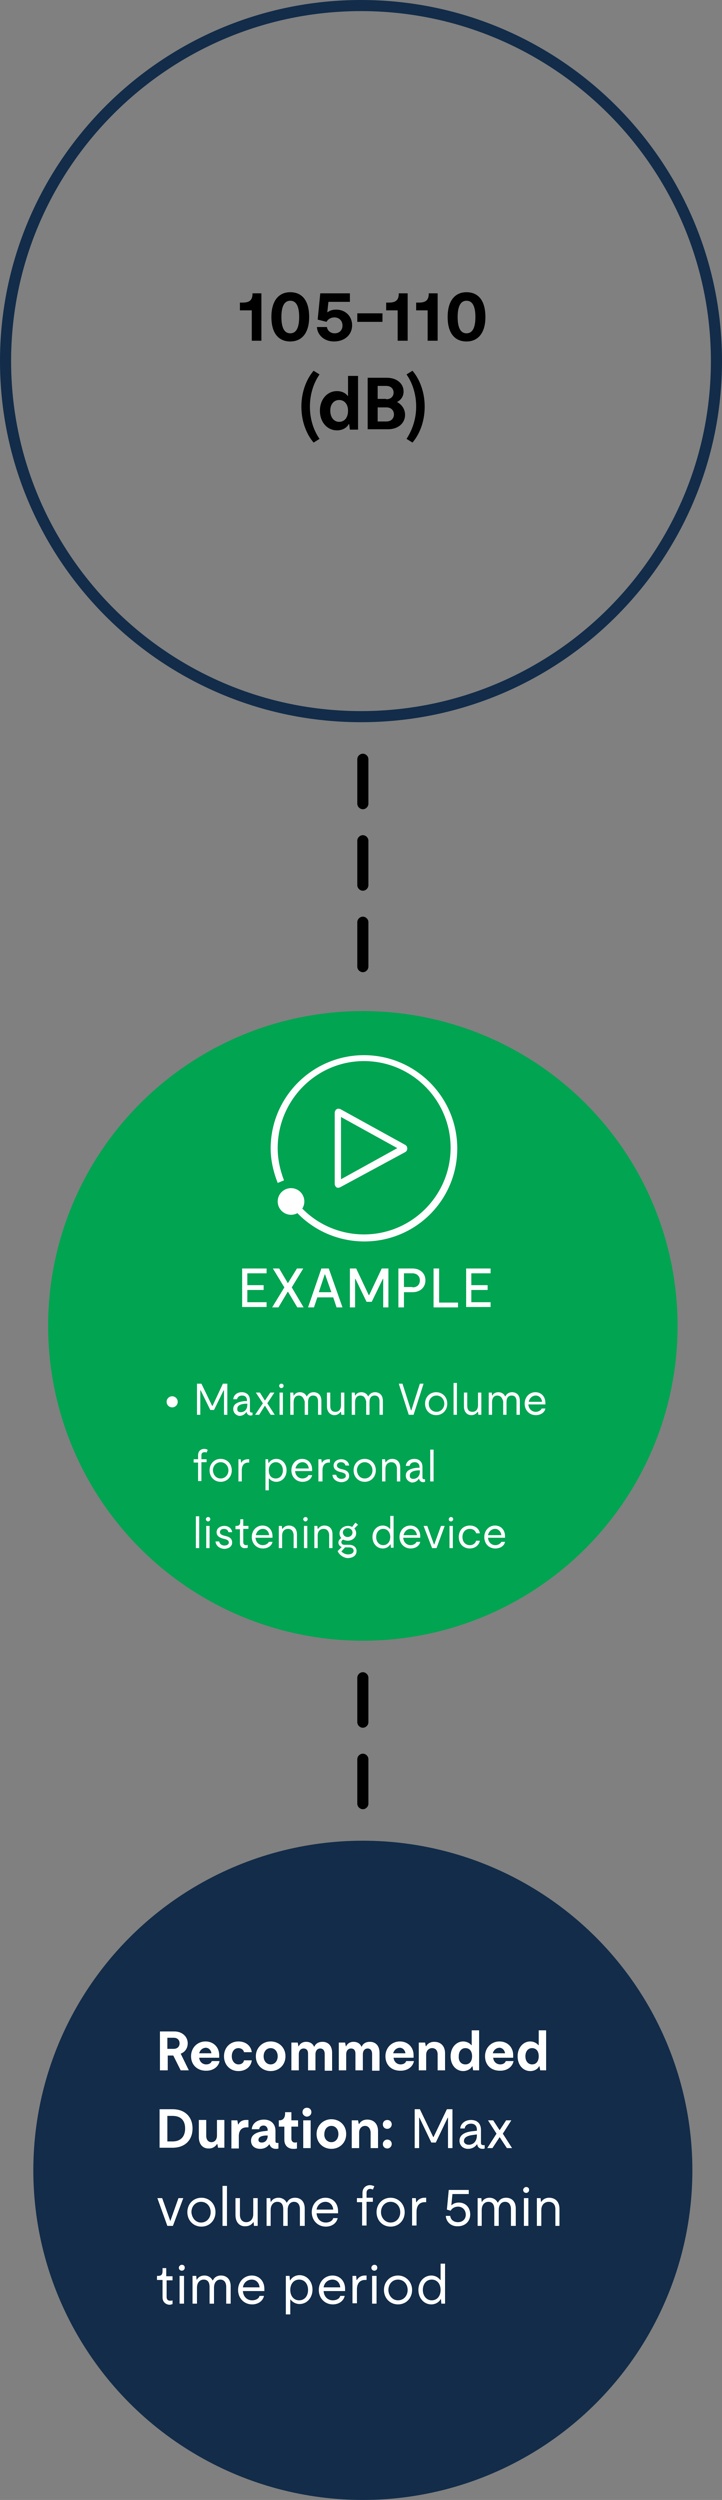 <?xml version="1.0" encoding="utf-8"?>
<!-- Generator: Adobe Illustrator 27.5.0, SVG Export Plug-In . SVG Version: 6.00 Build 0)  -->
<svg version="1.1" id="Working_File" xmlns="http://www.w3.org/2000/svg" xmlns:xlink="http://www.w3.org/1999/xlink" x="0px"
	 y="0px" viewBox="0 0 195 675" style="enable-background:new 0 0 195 675;" xml:space="preserve">
<rect x="0" y="0" width="195" height="675" fill="#808080" stroke="none"/>
<style type="text/css">
	.st0{fill:none;}
	.st1{fill:#122C49;}
	.st2{fill:#00A451;}
	.st3{enable-background:new    ;}
	.st4{fill:#FFFFFF;}
</style>
<g id="Line_118">
	<path d="M98,466.5c-0.8,0-1.5-0.7-1.5-1.5v-12c0-0.8,0.7-1.5,1.5-1.5c0.8,0,1.5,0.7,1.5,1.5v12C99.5,465.8,98.8,466.5,98,466.5z"/>
</g>
<g id="Line_119">
	<path d="M98,262.5c-0.8,0-1.5-0.7-1.5-1.5v-12c0-0.8,0.7-1.5,1.5-1.5c0.8,0,1.5,0.7,1.5,1.5v12C99.5,261.8,98.8,262.5,98,262.5z"/>
</g>
<g id="Line_134">
	<path d="M98,240.5c-0.8,0-1.5-0.7-1.5-1.5v-12c0-0.8,0.7-1.5,1.5-1.5c0.8,0,1.5,0.7,1.5,1.5v12C99.5,239.8,98.8,240.5,98,240.5z"/>
</g>
<g id="Line_135">
	<path d="M98,218.5c-0.8,0-1.5-0.7-1.5-1.5v-12c0-0.8,0.7-1.5,1.5-1.5c0.8,0,1.5,0.7,1.5,1.5v12C99.5,217.8,98.8,218.5,98,218.5z"/>
</g>
<g id="Line_120">
	<path d="M98,488.5c-0.8,0-1.5-0.7-1.5-1.5v-12c0-0.8,0.7-1.5,1.5-1.5c0.8,0,1.5,0.7,1.5,1.5v12C99.5,487.8,98.8,488.5,98,488.5z"/>
</g>
<g id="Group_188">
	<g id="Ellipse_6">
		<g>
			<circle class="st0" cx="97.5" cy="97.5" r="97.5"/>
		</g>
		<g>
			<path class="st1" d="M97.5,195C43.7,195,0,151.3,0,97.5S43.7,0,97.5,0S195,43.7,195,97.5S151.3,195,97.5,195z M97.5,3
				C45.4,3,3,45.4,3,97.5S45.4,192,97.5,192S192,149.6,192,97.5S149.6,3,97.5,3z"/>
		</g>
	</g>
	<g id="Ellipse_53">
		<circle class="st2" cx="98" cy="358" r="85"/>
	</g>
	<g id="Group_86">
		<g id="Group_35">
			<g id="Group_27">
				<g id="Maximum_Volume_for_personal_listening_device">
					<g class="st3">
						<path class="st4" d="M53.2,373.6h1.2l2.9,6h0.1l2.8-6h1.2v8.4h-0.9v-6.6h-0.1l-2.6,5.3h-1l-2.6-5.3h-0.1v6.6h-0.9V373.6z"/>
					</g>
					<g class="st3">
						<path class="st4" d="M63,380.4c0-1.2,1-1.9,3.1-2.1l0.6,0v-0.2c0-0.8-0.5-1.3-1.3-1.3c-0.8,0-1.2,0.4-1.4,1h-1
							c0.1-1.1,1-1.9,2.3-1.9c1.3,0,2.2,0.8,2.2,2.2v2.8c0,0.4,0.2,0.5,0.5,0.5c0,0,0.1,0,0.2,0v0.7c-0.1,0-0.3,0.1-0.5,0.1
							c-0.5,0-1-0.3-1.1-0.9v0h-0.1c-0.4,0.6-1,1-1.9,1C63.7,382.1,63,381.5,63,380.4z M65,381.3c1.1,0,1.8-0.8,1.8-2V379l-0.5,0
							c-1.5,0.1-2.2,0.6-2.2,1.3C64,381,64.4,381.3,65,381.3z"/>
					</g>
					<g class="st3">
						<path class="st4" d="M71,378.9l-1.9-2.9h1.1l1.3,2.1h0.1L73,376h1.1l-1.9,2.9l2,3.1h-1.1l-1.5-2.4h-0.1L70,382h-1.1L71,378.9z
							"/>
					</g>
					<g class="st3">
						<path class="st4" d="M76,373.6c0.4,0,0.6,0.3,0.6,0.6s-0.3,0.6-0.6,0.6s-0.6-0.3-0.6-0.6S75.6,373.6,76,373.6z M75.5,376h0.9
							v6h-0.9V376z"/>
					</g>
					<g class="st3">
						<path class="st4" d="M80.7,376.8c-0.7,0-1.4,0.5-1.4,1.8v3.4h-0.9v-6h0.8l0.1,0.8h0.1c0.2-0.5,0.8-0.9,1.6-0.9
							c0.8,0,1.5,0.4,1.8,1.1h0.1c0.3-0.6,0.9-1.1,1.8-1.1c1.1,0,2.1,0.7,2.1,2.3v3.8h-0.9v-3.6c0-1.2-0.6-1.6-1.3-1.6
							c-0.8,0-1.4,0.5-1.4,1.8v3.4h-0.9v-3.6C81.9,377.2,81.4,376.8,80.7,376.8z"/>
					</g>
					<g class="st3">
						<path class="st4" d="M88.3,379.7V376h0.9v3.6c0,1.2,0.6,1.6,1.4,1.6c0.8,0,1.5-0.5,1.5-1.8V376h0.9v6h-0.8l-0.1-0.8h-0.1
							c-0.3,0.4-0.8,0.9-1.7,0.9C89.3,382.1,88.3,381.3,88.3,379.7z"/>
						<path class="st4" d="M97.3,376.8c-0.7,0-1.4,0.5-1.4,1.8v3.4H95v-6h0.8l0.1,0.8h0.1c0.2-0.5,0.8-0.9,1.6-0.9
							c0.8,0,1.5,0.4,1.8,1.1h0.1c0.3-0.6,0.9-1.1,1.8-1.1c1.1,0,2.1,0.7,2.1,2.3v3.8h-0.9v-3.6c0-1.2-0.6-1.6-1.3-1.6
							c-0.8,0-1.4,0.5-1.4,1.8v3.4h-0.9v-3.6C98.6,377.2,98.1,376.8,97.3,376.8z"/>
					</g>
					<g class="st3">
						<path class="st4" d="M107.7,373.6h1l2.3,7.2h0.1l2.3-7.2h1l-2.7,8.4h-1.3L107.7,373.6z"/>
					</g>
					<g class="st3">
						<path class="st4" d="M114.8,379c0-1.8,1.3-3.1,3-3.1c1.7,0,3,1.3,3,3.1c0,1.8-1.3,3.1-3,3.1
							C116.1,382.1,114.8,380.8,114.8,379z M117.9,381.2c1.2,0,2.1-1,2.1-2.2c0-1.2-0.9-2.2-2.1-2.2c-1.2,0-2.1,1-2.1,2.2
							C115.8,380.3,116.7,381.2,117.9,381.2z"/>
						<path class="st4" d="M122.5,373.4h0.9v8.6h-0.9V373.4z"/>
						<path class="st4" d="M125.3,379.7V376h0.9v3.6c0,1.2,0.6,1.6,1.4,1.6c0.8,0,1.5-0.5,1.5-1.8V376h0.9v6h-0.8l-0.1-0.8h-0.1
							c-0.3,0.4-0.8,0.9-1.7,0.9C126.2,382.1,125.3,381.3,125.3,379.7z"/>
						<path class="st4" d="M134.3,376.8c-0.7,0-1.4,0.5-1.4,1.8v3.4h-0.9v-6h0.8l0.1,0.8h0.1c0.2-0.5,0.8-0.9,1.6-0.9
							c0.8,0,1.5,0.4,1.8,1.1h0.1c0.3-0.6,0.9-1.1,1.8-1.1c1.1,0,2.1,0.7,2.1,2.3v3.8h-0.9v-3.6c0-1.2-0.6-1.6-1.3-1.6
							c-0.8,0-1.4,0.5-1.4,1.8v3.4h-0.9v-3.6C135.6,377.2,135,376.8,134.3,376.8z"/>
						<path class="st4" d="M141.7,379c0-1.8,1.3-3.1,2.9-3.1c1.6,0,2.7,1.2,2.7,2.9c0,0.1,0,0.3,0,0.4h-4.6c0.1,1.2,0.9,2,2,2
							c0.7,0,1.4-0.4,1.6-0.9h1c-0.2,1.1-1.3,1.8-2.6,1.8C143,382.1,141.7,380.8,141.7,379z M146.4,378.5c-0.1-1-0.8-1.7-1.7-1.7
							s-1.7,0.7-1.9,1.7H146.4z"/>
					</g>
					<g class="st3">
						<path class="st4" d="M53.5,394.9h-1.2V394h1.2v-1.1c0-1.1,0.8-1.7,1.6-1.7c0.4,0,0.8,0.1,1,0.3l-0.3,0.7
							c-0.2-0.1-0.4-0.1-0.6-0.1c-0.5,0-0.8,0.3-0.8,0.8v1.1h1.4v0.8h-1.4v5.1h-0.9V394.9z"/>
					</g>
					<g class="st3">
						<path class="st4" d="M56.6,397c0-1.8,1.3-3.1,3-3.1c1.7,0,3,1.3,3,3.1c0,1.8-1.3,3.1-3,3.1C57.9,400.1,56.6,398.8,56.6,397z
							 M59.6,399.2c1.2,0,2.1-1,2.1-2.2c0-1.2-0.9-2.2-2.1-2.2c-1.2,0-2.1,1-2.1,2.2C57.6,398.3,58.4,399.2,59.6,399.2z"/>
						<path class="st4" d="M64.2,394H65l0.1,0.9h0.1c0.2-0.4,0.7-0.9,1.8-0.9c0.1,0,0.2,0,0.3,0v0.9c-0.2,0-0.2,0-0.3,0
							c-1,0-1.7,0.7-1.7,2.1v3h-0.9V394z"/>
					</g>
					<g class="st3">
						<path class="st4" d="M71.6,394h0.8l0.1,1h0.1c0.4-0.7,1.2-1.1,2-1.1c1.6,0,2.8,1.3,2.8,3.1s-1.2,3.1-2.8,3.1
							c-0.8,0-1.5-0.4-1.9-0.9h-0.1v3.2h-0.9V394z M74.5,399.2c1.1,0,1.9-0.9,1.9-2.2c0-1.3-0.8-2.2-1.9-2.2c-1.1,0-1.9,0.9-1.9,2.2
							C72.6,398.4,73.3,399.2,74.5,399.2z"/>
					</g>
					<g class="st3">
						<path class="st4" d="M78.7,397c0-1.8,1.3-3.1,2.9-3.1c1.6,0,2.7,1.2,2.7,2.9c0,0.1,0,0.3,0,0.4h-4.6c0.1,1.2,0.9,2,2,2
							c0.7,0,1.4-0.4,1.6-0.9h1c-0.2,1.1-1.3,1.8-2.6,1.8C80,400.1,78.7,398.8,78.7,397z M83.4,396.5c-0.1-1-0.8-1.7-1.7-1.7
							c-0.9,0-1.7,0.7-1.9,1.7H83.4z"/>
					</g>
					<g class="st3">
						<path class="st4" d="M86,394h0.8l0.1,0.9h0.1c0.2-0.4,0.7-0.9,1.8-0.9c0.1,0,0.2,0,0.3,0v0.9c-0.2,0-0.2,0-0.3,0
							c-1,0-1.7,0.7-1.7,2.1v3H86V394z"/>
					</g>
					<g class="st3">
						<path class="st4" d="M89.8,398.2h1c0.1,0.6,0.6,1.1,1.4,1.1c0.7,0,1.2-0.3,1.2-0.8c0-0.5-0.3-0.7-0.9-0.9l-0.8-0.2
							c-1-0.3-1.6-0.8-1.6-1.7c0-1,0.9-1.7,2.1-1.7c1.1,0,2,0.7,2.1,1.7h-1c-0.1-0.5-0.5-0.9-1.2-0.9c-0.6,0-1.1,0.3-1.1,0.9
							c0,0.4,0.3,0.7,1,0.9l0.8,0.2c1.1,0.3,1.5,0.9,1.5,1.7c0,1.1-1,1.7-2.2,1.7C90.8,400.1,89.8,399.3,89.8,398.2z"/>
					</g>
					<g class="st3">
						<path class="st4" d="M95.5,397c0-1.8,1.3-3.1,3-3.1c1.7,0,3,1.3,3,3.1c0,1.8-1.3,3.1-3,3.1C96.8,400.1,95.5,398.8,95.5,397z
							 M98.5,399.2c1.2,0,2.1-1,2.1-2.2c0-1.2-0.9-2.2-2.1-2.2c-1.2,0-2.1,1-2.1,2.2C96.5,398.3,97.3,399.2,98.5,399.2z"/>
					</g>
					<g class="st3">
						<path class="st4" d="M105.7,394.8c-0.8,0-1.6,0.5-1.6,1.8v3.4h-0.9v-6h0.8l0.1,0.8h0.1c0.3-0.4,0.8-0.9,1.7-0.9
							c1.3,0,2.2,0.8,2.2,2.4v3.7h-0.9v-3.6C107.1,395.3,106.5,394.8,105.7,394.8z"/>
					</g>
					<g class="st3">
						<path class="st4" d="M109.6,398.4c0-1.2,1-1.9,3.1-2.1l0.6,0v-0.2c0-0.8-0.5-1.3-1.3-1.3c-0.8,0-1.2,0.4-1.4,1h-1
							c0.1-1.1,1-1.9,2.3-1.9c1.3,0,2.2,0.8,2.2,2.2v2.8c0,0.4,0.2,0.5,0.5,0.5c0,0,0.1,0,0.2,0v0.7c-0.1,0-0.3,0.1-0.5,0.1
							c-0.5,0-1-0.3-1.1-0.9v0h-0.1c-0.4,0.6-1,1-1.9,1C110.4,400.1,109.6,399.5,109.6,398.4z M111.6,399.3c1.1,0,1.8-0.8,1.8-2V397
							l-0.5,0c-1.5,0.1-2.2,0.6-2.2,1.3C110.6,399,111,399.3,111.6,399.3z"/>
					</g>
					<g class="st3">
						<path class="st4" d="M116.2,391.4h0.9v8.6h-0.9V391.4z"/>
					</g>
					<g class="st3">
						<path class="st4" d="M52.9,409.4h0.9v8.6h-0.9V409.4z"/>
					</g>
					<g class="st3">
						<path class="st4" d="M56.2,409.6c0.4,0,0.6,0.3,0.6,0.6s-0.3,0.6-0.6,0.6s-0.6-0.3-0.6-0.6S55.9,409.6,56.2,409.6z M55.7,412
							h0.9v6h-0.9V412z"/>
						<path class="st4" d="M58.2,416.2h1c0.1,0.6,0.6,1.1,1.4,1.1c0.7,0,1.2-0.3,1.2-0.8c0-0.5-0.3-0.7-0.9-0.9l-0.8-0.2
							c-1-0.3-1.6-0.8-1.6-1.7c0-1,0.9-1.7,2.1-1.7c1.1,0,2,0.7,2.1,1.7h-1c-0.1-0.5-0.5-0.9-1.2-0.9c-0.6,0-1.1,0.3-1.1,0.9
							c0,0.4,0.3,0.7,1,0.9l0.8,0.2c1.1,0.3,1.5,0.9,1.5,1.7c0,1.1-1,1.7-2.2,1.7C59.2,418.1,58.3,417.3,58.2,416.2z"/>
					</g>
					<g class="st3">
						<path class="st4" d="M64.8,416.7v-3.8h-1.2V412h0.3c0.7,0,1-0.4,1-1.1l0-0.7h0.8v1.8h1.4v0.8h-1.4v3.6c0,0.5,0.3,0.8,0.7,0.8
							c0.2,0,0.4,0,0.5-0.1v0.8c-0.2,0.1-0.4,0.1-0.7,0.1C65.5,418.1,64.8,417.6,64.8,416.7z"/>
					</g>
					<g class="st3">
						<path class="st4" d="M68,415c0-1.8,1.3-3.1,2.9-3.1c1.6,0,2.7,1.2,2.7,2.9c0,0.1,0,0.3,0,0.4H69c0.1,1.2,0.9,2,2,2
							c0.7,0,1.4-0.4,1.6-0.9h1c-0.2,1.1-1.3,1.8-2.6,1.8C69.3,418.1,68,416.8,68,415z M72.7,414.5c-0.1-1-0.8-1.7-1.7-1.7
							c-0.9,0-1.7,0.7-1.9,1.7H72.7z"/>
						<path class="st4" d="M77.8,412.8c-0.8,0-1.6,0.5-1.6,1.8v3.4h-0.9v-6h0.8l0.1,0.8h0.1c0.3-0.4,0.8-0.9,1.7-0.9
							c1.3,0,2.2,0.8,2.2,2.4v3.7h-0.9v-3.6C79.2,413.3,78.6,412.8,77.8,412.8z"/>
						<path class="st4" d="M82.5,409.6c0.4,0,0.6,0.3,0.6,0.6s-0.3,0.6-0.6,0.6s-0.6-0.3-0.6-0.6S82.2,409.6,82.5,409.6z M82.1,412
							H83v6h-0.9V412z"/>
					</g>
					<g class="st3">
						<path class="st4" d="M87.4,412.8c-0.8,0-1.6,0.5-1.6,1.8v3.4h-0.9v-6h0.8l0.1,0.8h0.1c0.3-0.4,0.8-0.9,1.7-0.9
							c1.3,0,2.2,0.8,2.2,2.4v3.7h-0.9v-3.6C88.8,413.3,88.2,412.8,87.4,412.8z"/>
					</g>
					<g class="st3">
						<path class="st4" d="M91.2,418.8l1.1-1.1c-0.6-0.2-0.9-0.7-0.9-1.2c0-0.6,0.4-1,0.8-1.2c-0.3-0.3-0.5-0.8-0.5-1.3
							c0-1.1,1-2,2.3-2c0.4,0,0.8,0.1,1.1,0.3l0.9-1.2l0.7,0.6l-1,1c0.3,0.3,0.5,0.8,0.5,1.3c0,1.1-1,2-2.3,2
							c-0.4,0-0.8-0.1-1.2-0.3c-0.3,0.1-0.5,0.4-0.5,0.7c0,0.4,0.3,0.7,0.8,0.7h1.3c1.2,0,2,0.7,2,1.7c0,1.2-1,1.9-2.5,1.9
							C92.3,420.5,91.4,419.4,91.2,418.8z M94,419.7c0.8,0,1.5-0.3,1.5-1c0-0.6-0.5-0.9-1.2-0.9h-1.1l-1,1.1
							C92.5,419.2,93.1,419.7,94,419.7z M93.9,415c0.7,0,1.3-0.5,1.3-1.2c0-0.7-0.6-1.2-1.3-1.2c-0.7,0-1.3,0.5-1.3,1.2
							C92.7,414.6,93.2,415,93.9,415z"/>
						<path class="st4" d="M105.6,418l-0.1-1h-0.1c-0.4,0.7-1.2,1.1-2,1.1c-1.6,0-2.8-1.3-2.8-3.1s1.2-3.1,2.8-3.1
							c0.8,0,1.5,0.4,1.9,0.9h0.1v-3.5h0.9v8.6H105.6z M103.5,417.2c1.1,0,1.9-0.9,1.9-2.2c0-1.3-0.8-2.2-1.9-2.2
							c-1.1,0-1.9,0.9-1.9,2.2C101.6,416.3,102.4,417.2,103.5,417.2z"/>
					</g>
					<g class="st3">
						<path class="st4" d="M107.9,415c0-1.8,1.3-3.1,2.9-3.1c1.6,0,2.7,1.2,2.7,2.9c0,0.1,0,0.3,0,0.4h-4.6c0.1,1.2,0.9,2,2,2
							c0.7,0,1.4-0.4,1.6-0.9h1c-0.2,1.1-1.3,1.8-2.6,1.8C109.2,418.1,107.9,416.8,107.9,415z M112.6,414.5c-0.1-1-0.8-1.7-1.7-1.7
							c-0.9,0-1.7,0.7-1.9,1.7H112.6z"/>
					</g>
					<g class="st3">
						<path class="st4" d="M114.4,412h1l1.8,5h0.1l1.8-5h1l-2.2,6h-1.2L114.4,412z"/>
						<path class="st4" d="M121.8,409.6c0.4,0,0.6,0.3,0.6,0.6s-0.3,0.6-0.6,0.6c-0.4,0-0.6-0.3-0.6-0.6S121.5,409.6,121.8,409.6z
							 M121.4,412h0.9v6h-0.9V412z"/>
					</g>
					<g class="st3">
						<path class="st4" d="M123.9,415c0-1.8,1.2-3.1,3-3.1c1.4,0,2.5,0.8,2.7,2.1h-1c-0.2-0.7-0.8-1.2-1.7-1.2c-1.2,0-2,0.9-2,2.2
							c0,1.3,0.8,2.2,2,2.2c0.9,0,1.5-0.5,1.7-1.2h1c-0.2,1.2-1.3,2.1-2.7,2.1C125.1,418.1,123.9,416.8,123.9,415z"/>
					</g>
					<g class="st3">
						<path class="st4" d="M130.8,415c0-1.8,1.3-3.1,2.9-3.1c1.6,0,2.7,1.2,2.7,2.9c0,0.1,0,0.3,0,0.4h-4.6c0.1,1.2,0.9,2,2,2
							c0.7,0,1.4-0.4,1.6-0.9h1c-0.2,1.1-1.3,1.8-2.6,1.8C132,418.1,130.8,416.8,130.8,415z M135.4,414.5c-0.1-1-0.8-1.7-1.7-1.7
							s-1.7,0.7-1.9,1.7H135.4z"/>
					</g>
				</g>
				<g id="Ellipse_14">
					<circle class="st4" cx="46.5" cy="378.5" r="1.5"/>
				</g>
			</g>
		</g>
	</g>
	<g id="Group_87">
		<g id="Ellipse_18">
			<circle class="st1" cx="98" cy="586" r="89"/>
		</g>
		<g id="Recommended_Duration:_Max_volume_for_5min_time_period">
			<g class="st3">
				<path class="st4" d="M43.1,548.5h4c2.1,0,3.6,1.4,3.6,3.2c0,1.4-0.8,2.4-1.9,2.8L51,559h-2.2l-2-4h-1.5v4h-2.1V548.5z
					 M46.9,553.2c1,0,1.6-0.6,1.6-1.5c0-0.9-0.6-1.5-1.6-1.5h-1.7v3H46.9z"/>
			</g>
			<g class="st3">
				<path class="st4" d="M51.6,555.2c0-2.3,1.7-4,3.9-4c2.1,0,3.7,1.5,3.7,3.7c0,0.2,0,0.4,0,0.7h-5.4c0.1,1.1,0.9,1.8,1.9,1.8
					c0.7,0,1.3-0.3,1.5-0.9h2.1c-0.3,1.6-1.8,2.6-3.5,2.6C53.4,559.2,51.6,557.6,51.6,555.2z M57.1,554.4c-0.1-0.9-0.8-1.5-1.5-1.5
					c-0.8,0-1.6,0.6-1.8,1.5H57.1z"/>
			</g>
			<g class="st3">
				<path class="st4" d="M60.5,555.2c0-2.3,1.6-4,3.9-4c2,0,3.4,1.2,3.6,2.9h-2.1c-0.1-0.6-0.7-1.1-1.5-1.1c-1.1,0-1.8,0.9-1.8,2.2
					c0,1.3,0.8,2.2,1.8,2.2c0.9,0,1.4-0.5,1.5-1.1H68c-0.2,1.7-1.6,2.9-3.6,2.9C62.1,559.2,60.5,557.5,60.5,555.2z"/>
			</g>
			<g class="st3">
				<path class="st4" d="M69.1,555.2c0-2.3,1.8-4,4-4s4,1.6,4,4c0,2.4-1.8,4-4,4S69.1,557.6,69.1,555.2z M73.1,557.4
					c1.1,0,1.9-0.9,1.9-2.2c0-1.3-0.8-2.2-1.9-2.2c-1.1,0-1.9,0.9-1.9,2.2C71.2,556.5,72,557.4,73.1,557.4z"/>
				<path class="st4" d="M82,553.1c-0.7,0-1.3,0.5-1.3,1.6v4.3h-2v-7.5h1.7l0.2,1h0.1c0.3-0.7,1-1.2,2-1.2c1,0,1.8,0.5,2.1,1.3h0.1
					c0.4-0.9,1.2-1.3,2.2-1.3c1.5,0,2.6,1,2.6,3v4.8h-2v-4.5c0-1-0.5-1.5-1.2-1.5c-0.7,0-1.3,0.5-1.3,1.6v4.3h-2v-4.5
					C83.2,553.5,82.7,553.1,82,553.1z"/>
				<path class="st4" d="M94.8,553.1c-0.7,0-1.3,0.5-1.3,1.6v4.3h-2v-7.5h1.7l0.2,1h0.1c0.3-0.7,1-1.2,2-1.2c1,0,1.8,0.5,2.1,1.3
					h0.1c0.4-0.9,1.2-1.3,2.2-1.3c1.5,0,2.6,1,2.6,3v4.8h-2v-4.5c0-1-0.5-1.5-1.2-1.5c-0.7,0-1.3,0.5-1.3,1.6v4.3h-2v-4.5
					C96,553.5,95.5,553.1,94.8,553.1z"/>
				<path class="st4" d="M104.1,555.2c0-2.3,1.7-4,3.9-4c2.1,0,3.7,1.5,3.7,3.7c0,0.2,0,0.4,0,0.7h-5.4c0.1,1.1,0.9,1.8,1.9,1.8
					c0.7,0,1.3-0.3,1.5-0.9h2.1c-0.3,1.6-1.8,2.6-3.5,2.6C105.8,559.2,104.1,557.6,104.1,555.2z M109.5,554.4
					c-0.1-0.9-0.8-1.5-1.5-1.5c-0.8,0-1.6,0.6-1.8,1.5H109.5z"/>
				<path class="st4" d="M116.7,553c-0.8,0-1.6,0.6-1.6,1.8v4.2h-2v-7.5h1.7l0.2,1h0.1c0.3-0.6,1-1.2,2.2-1.2c1.7,0,2.9,1.1,2.9,3.1
					v4.6h-2v-4.3C118.2,553.6,117.6,553,116.7,553z"/>
				<path class="st4" d="M127.8,559l-0.2-1.1h-0.1c-0.4,0.8-1.4,1.3-2.4,1.3c-1.9,0-3.4-1.6-3.4-4c0-2.3,1.5-4,3.4-4
					c1,0,1.8,0.5,2.2,1h0.1v-4h2V559H127.8z M125.7,557.4c1.1,0,1.8-0.8,1.8-2.2c0-1.4-0.7-2.2-1.8-2.2s-1.8,0.9-1.8,2.2
					C123.8,556.6,124.6,557.4,125.7,557.4z"/>
				<path class="st4" d="M131,555.2c0-2.3,1.7-4,3.9-4c2.1,0,3.7,1.5,3.7,3.7c0,0.2,0,0.4,0,0.7h-5.4c0.1,1.1,0.9,1.8,1.9,1.8
					c0.7,0,1.3-0.3,1.5-0.9h2.1c-0.3,1.6-1.8,2.6-3.5,2.6C132.7,559.2,131,557.6,131,555.2z M136.4,554.4c-0.1-0.9-0.8-1.5-1.5-1.5
					c-0.8,0-1.6,0.6-1.8,1.5H136.4z"/>
				<path class="st4" d="M145.9,559l-0.2-1.1h-0.1c-0.4,0.8-1.3,1.3-2.4,1.3c-1.9,0-3.4-1.6-3.4-4c0-2.3,1.5-4,3.4-4
					c1,0,1.8,0.5,2.2,1h0.1v-4h2V559H145.9z M143.7,557.4c1.1,0,1.8-0.8,1.8-2.2c0-1.4-0.7-2.2-1.8-2.2c-1.1,0-1.8,0.9-1.8,2.2
					C141.9,556.6,142.7,557.4,143.7,557.4z"/>
			</g>
			<g class="st3">
				<path class="st4" d="M43.1,569.5h3.5c3.4,0,5.4,2.1,5.4,5.2s-2,5.2-5.4,5.2h-3.5V569.5z M46.6,578.2c2.2,0,3.4-1.3,3.4-3.5
					s-1.2-3.4-3.4-3.4h-1.4v6.9H46.6z"/>
			</g>
			<g class="st3">
				<path class="st4" d="M53.7,577v-4.6h2v4.3c0,1.1,0.6,1.7,1.4,1.7s1.5-0.6,1.5-1.8v-4.2h2v7.5h-1.7l-0.2-1h-0.1
					c-0.3,0.5-1,1.2-2.1,1.2C54.9,580.2,53.7,579.1,53.7,577z"/>
			</g>
			<g class="st3">
				<path class="st4" d="M62.4,572.5h1.7l0.2,1.1h0.1c0.3-0.7,1-1.2,2.1-1.2c0.2,0,0.4,0,0.6,0v2c-0.2,0-0.4,0-0.5,0
					c-1.3,0-2.1,0.8-2.1,2.4v3.3h-2V572.5z"/>
			</g>
			<g class="st3">
				<path class="st4" d="M67.8,578c0-1.5,1.3-2.4,3.8-2.6l0.7-0.1v-0.2c0-0.7-0.5-1.2-1.1-1.2c-0.6,0-1.1,0.3-1.2,1h-2
					c0.1-1.5,1.4-2.6,3.3-2.6c1.9,0,3.1,1.2,3.1,3v2.8c0,0.4,0.1,0.5,0.6,0.5l0.2,0v1.5c-0.2,0.1-0.5,0.1-0.7,0.1
					c-0.7,0-1.4-0.3-1.7-1.2h-0.1c-0.5,0.7-1.3,1.2-2.4,1.2C68.7,580.2,67.8,579.3,67.8,578z M70.7,578.5c1,0,1.6-0.8,1.6-1.8v-0.1
					l-0.6,0c-1.3,0.1-1.9,0.5-1.9,1.2C69.8,578.3,70.2,578.5,70.7,578.5z"/>
			</g>
			<g class="st3">
				<path class="st4" d="M76.8,577.8v-3.6h-1.5v-1.7h0.2c0.9,0,1.4-0.6,1.5-1.6l0-0.6h1.7v2.2h1.8v1.7h-1.8v3.3c0,0.6,0.4,1,0.9,1
					c0.2,0,0.4,0,0.6-0.1v1.7c-0.3,0.1-0.7,0.1-1,0.1C77.7,580.2,76.8,579.2,76.8,577.8z"/>
			</g>
			<g class="st3">
				<path class="st4" d="M82.9,569.1c0.7,0,1.2,0.5,1.2,1.2c0,0.7-0.6,1.2-1.2,1.2s-1.2-0.5-1.2-1.2
					C81.7,569.6,82.2,569.1,82.9,569.1z M81.9,572.5h2v7.5h-2V572.5z"/>
				<path class="st4" d="M85.5,576.2c0-2.3,1.8-4,4-4s4,1.6,4,4c0,2.4-1.8,4-4,4S85.5,578.6,85.5,576.2z M89.5,578.4
					c1.1,0,1.9-0.9,1.9-2.2c0-1.3-0.8-2.2-1.9-2.2c-1.1,0-1.9,0.9-1.9,2.2C87.5,577.5,88.4,578.4,89.5,578.4z"/>
			</g>
			<g class="st3">
				<path class="st4" d="M98.6,574c-0.8,0-1.6,0.6-1.6,1.8v4.2h-2v-7.5h1.7l0.2,1H97c0.3-0.6,1-1.2,2.2-1.2c1.7,0,2.9,1.1,2.9,3.1
					v4.6h-2v-4.3C100,574.6,99.4,574,98.6,574z"/>
			</g>
			<g class="st3">
				<path class="st4" d="M104.6,572.4c0.7,0,1.2,0.5,1.2,1.2c0,0.6-0.5,1.2-1.2,1.2c-0.7,0-1.2-0.5-1.2-1.2
					C103.4,572.9,103.9,572.4,104.6,572.4z M103.4,578.9c0-0.6,0.5-1.2,1.2-1.2c0.7,0,1.2,0.5,1.2,1.2c0,0.6-0.5,1.2-1.2,1.2
					C103.9,580.1,103.4,579.6,103.4,578.9z"/>
			</g>
			<g class="st3">
				<path class="st4" d="M111.9,569.5h1.5l3.6,7.5h0.1l3.6-7.5h1.5V580h-1.2v-8.2h-0.1l-3.2,6.7h-1.2l-3.2-6.7h-0.1v8.2h-1.2V569.5z
					"/>
			</g>
			<g class="st3">
				<path class="st4" d="M124.1,578c0-1.5,1.3-2.4,3.9-2.6l0.8-0.1v-0.3c0-1-0.6-1.6-1.6-1.6c-0.9,0-1.6,0.5-1.7,1.3h-1.2
					c0.1-1.3,1.3-2.3,2.9-2.3c1.7,0,2.7,1,2.7,2.7v3.5c0,0.5,0.3,0.6,0.7,0.6c0.1,0,0.1,0,0.3,0v0.9c-0.2,0.1-0.4,0.1-0.6,0.1
					c-0.6,0-1.3-0.3-1.4-1.2v0h-0.1c-0.5,0.7-1.3,1.2-2.4,1.2C125.1,580.2,124.1,579.3,124.1,578z M126.6,579.1c1.3,0,2.2-1,2.2-2.5
					v-0.3l-0.7,0.1c-1.9,0.2-2.8,0.7-2.8,1.7C125.3,578.7,125.9,579.1,126.6,579.1z"/>
				<path class="st4" d="M134.1,576.1l-2.3-3.6h1.4l1.7,2.6h0.1l1.7-2.6h1.4l-2.3,3.6l2.5,3.9h-1.4l-1.9-2.9h-0.1l-1.9,2.9h-1.4
					L134.1,576.1z"/>
			</g>
			<g class="st3">
				<path class="st4" d="M42.5,593.5h1.3l2.2,6.2H46l2.2-6.2h1.3l-2.8,7.5h-1.5L42.5,593.5z"/>
			</g>
			<g class="st3">
				<path class="st4" d="M50.6,597.3c0-2.2,1.6-3.9,3.8-3.9s3.8,1.7,3.8,3.9c0,2.2-1.6,3.9-3.8,3.9S50.6,599.5,50.6,597.3z
					 M54.3,600.1c1.5,0,2.6-1.2,2.6-2.8c0-1.6-1.1-2.8-2.6-2.8s-2.6,1.2-2.6,2.8C51.8,598.8,52.8,600.1,54.3,600.1z"/>
				<path class="st4" d="M60.1,590.2h1.2V601h-1.2V590.2z"/>
				<path class="st4" d="M63.6,598.1v-4.6h1.2v4.5c0,1.4,0.8,2,1.7,2c1,0,1.9-0.7,1.9-2.2v-4.3h1.2v7.5h-1l-0.1-1h-0.1
					c-0.3,0.5-1,1.1-2.1,1.1C64.8,601.2,63.6,600.1,63.6,598.1z"/>
				<path class="st4" d="M74.9,594.5c-0.9,0-1.8,0.7-1.8,2.2v4.3H72v-7.5h1l0.1,1h0.1c0.3-0.6,1-1.1,2-1.1c1,0,1.8,0.5,2.2,1.3h0.1
					c0.4-0.8,1.1-1.3,2.2-1.3c1.4,0,2.6,0.9,2.6,2.9v4.7H81v-4.5c0-1.4-0.7-2-1.6-2c-0.9,0-1.7,0.7-1.7,2.2v4.3h-1.2v-4.5
					C76.5,595,75.8,594.5,74.9,594.5z"/>
				<path class="st4" d="M84.2,597.3c0-2.2,1.6-3.9,3.7-3.9c2,0,3.4,1.5,3.4,3.6c0,0.2,0,0.3,0,0.6h-5.8c0.1,1.5,1.1,2.5,2.5,2.5
					c0.9,0,1.8-0.4,2-1.2h1.2c-0.3,1.4-1.6,2.3-3.2,2.3C85.8,601.2,84.2,599.5,84.2,597.3z M90,596.6c-0.1-1.3-1-2.1-2.1-2.1
					s-2.2,0.8-2.4,2.1H90z"/>
			</g>
			<g class="st3">
				<path class="st4" d="M97.9,594.6h-1.5v-1.1h1.5v-1.4c0-1.4,1-2.1,2-2.1c0.5,0,1,0.2,1.2,0.3l-0.4,0.9c-0.2-0.1-0.5-0.2-0.7-0.2
					c-0.6,0-1,0.4-1,1v1.4h1.7v1.1H99v6.4h-1.2V594.6z"/>
			</g>
			<g class="st3">
				<path class="st4" d="M101.7,597.3c0-2.2,1.6-3.9,3.8-3.9c2.1,0,3.8,1.7,3.8,3.9c0,2.2-1.6,3.9-3.8,3.9
					C103.3,601.2,101.7,599.5,101.7,597.3z M105.5,600.1c1.5,0,2.6-1.2,2.6-2.8c0-1.6-1.1-2.8-2.6-2.8s-2.6,1.2-2.6,2.8
					C102.9,598.8,104,600.1,105.5,600.1z"/>
				<path class="st4" d="M111.3,593.5h1l0.1,1.1h0.1c0.3-0.5,0.9-1.2,2.2-1.2c0.2,0,0.3,0,0.4,0v1.2c-0.2,0-0.3,0-0.4,0
					c-1.3,0-2.2,0.8-2.2,2.6v3.7h-1.2V593.5z"/>
			</g>
			<g class="st3">
				<path class="st4" d="M120.4,598.3h1.2c0.1,1,0.9,1.7,2.1,1.7c1.2,0,2.1-0.8,2.1-2c0-1.3-0.9-2.2-2.1-2.2c-0.8,0-1.6,0.4-2,1.1
					l-1-0.3l0.5-5.3h5.4v1.1h-4.4l-0.3,3h0.1c0.4-0.4,1.1-0.7,1.9-0.7c1.9,0,3.1,1.4,3.1,3.2c0,1.9-1.4,3.2-3.3,3.2
					C121.7,601.2,120.5,599.8,120.4,598.3z"/>
			</g>
			<g class="st3">
				<path class="st4" d="M131.9,594.5c-0.9,0-1.8,0.7-1.8,2.2v4.3H129v-7.5h1l0.1,1h0.1c0.3-0.6,1-1.1,2-1.1c1,0,1.8,0.5,2.2,1.3
					h0.1c0.4-0.8,1.1-1.3,2.2-1.3c1.4,0,2.6,0.9,2.6,2.9v4.7H138v-4.5c0-1.4-0.7-2-1.6-2c-0.9,0-1.7,0.7-1.7,2.2v4.3h-1.2v-4.5
					C133.5,595,132.8,594.5,131.9,594.5z"/>
				<path class="st4" d="M142.1,590.5c0.5,0,0.8,0.3,0.8,0.8c0,0.5-0.4,0.8-0.8,0.8s-0.8-0.3-0.8-0.8
					C141.3,590.9,141.7,590.5,142.1,590.5z M141.5,593.5h1.2v7.5h-1.2V593.5z"/>
				<path class="st4" d="M148.2,594.5c-1,0-2,0.7-2,2.2v4.3H145v-7.5h1l0.1,1h0.1c0.3-0.5,1-1.1,2.1-1.1c1.6,0,2.8,1,2.8,3v4.6H150
					v-4.5C150,595.1,149.2,594.5,148.2,594.5z"/>
			</g>
			<g class="st3">
				<path class="st4" d="M43.9,620.3v-4.7h-1.5v-1.1h0.3c0.9,0,1.2-0.4,1.2-1.3l0-0.8h1v2.2h1.7v1.1H45v4.5c0,0.6,0.3,1,0.9,1
					c0.2,0,0.5,0,0.7-0.1v1c-0.2,0.1-0.5,0.2-0.9,0.2C44.7,622.2,43.9,621.5,43.9,620.3z"/>
			</g>
			<g class="st3">
				<path class="st4" d="M49.1,611.5c0.5,0,0.8,0.3,0.8,0.8c0,0.5-0.4,0.8-0.8,0.8c-0.4,0-0.8-0.3-0.8-0.8
					C48.3,611.9,48.7,611.5,49.1,611.5z M48.5,614.5h1.2v7.5h-1.2V614.5z"/>
				<path class="st4" d="M55,615.5c-0.9,0-1.8,0.7-1.8,2.2v4.3h-1.2v-7.5h1l0.1,1h0.1c0.3-0.6,1-1.1,2-1.1c1,0,1.8,0.5,2.2,1.3h0.1
					c0.4-0.8,1.1-1.3,2.2-1.3c1.4,0,2.6,0.9,2.6,2.9v4.7h-1.2v-4.5c0-1.4-0.7-2-1.6-2c-0.9,0-1.7,0.7-1.7,2.2v4.3h-1.2v-4.5
					C56.6,616,55.9,615.5,55,615.5z"/>
				<path class="st4" d="M64.3,618.3c0-2.2,1.6-3.9,3.7-3.9c2,0,3.4,1.5,3.4,3.6c0,0.2,0,0.3,0,0.6h-5.8c0.1,1.5,1.1,2.5,2.5,2.5
					c0.9,0,1.8-0.4,2-1.2h1.2c-0.3,1.4-1.6,2.3-3.2,2.3C65.9,622.2,64.3,620.5,64.3,618.3z M70.1,617.6c-0.1-1.3-1-2.1-2.1-2.1
					c-1.2,0-2.2,0.8-2.4,2.1H70.1z"/>
			</g>
			<g class="st3">
				<path class="st4" d="M77.3,614.5h0.9l0.1,1.2h0.1c0.5-0.9,1.5-1.4,2.5-1.4c2,0,3.5,1.7,3.5,3.9c0,2.2-1.5,3.9-3.5,3.9
					c-1,0-1.9-0.5-2.4-1.2h-0.1v4h-1.2V614.5z M80.8,621.1c1.4,0,2.4-1.1,2.4-2.8c0-1.7-1-2.8-2.4-2.8c-1.4,0-2.4,1.1-2.4,2.8
					C78.4,620,79.4,621.1,80.8,621.1z"/>
			</g>
			<g class="st3">
				<path class="st4" d="M86.1,618.3c0-2.2,1.6-3.9,3.7-3.9c2,0,3.4,1.5,3.4,3.6c0,0.2,0,0.3,0,0.6h-5.8c0.1,1.5,1.1,2.5,2.5,2.5
					c0.9,0,1.8-0.4,2-1.2h1.2c-0.3,1.4-1.6,2.3-3.2,2.3C87.7,622.2,86.1,620.5,86.1,618.3z M91.9,617.6c-0.1-1.3-1-2.1-2.1-2.1
					c-1.2,0-2.2,0.8-2.4,2.1H91.9z"/>
			</g>
			<g class="st3">
				<path class="st4" d="M95.2,614.5h1l0.1,1.1h0.1c0.3-0.5,0.9-1.2,2.2-1.2c0.2,0,0.3,0,0.4,0v1.2c-0.2,0-0.3,0-0.4,0
					c-1.3,0-2.2,0.8-2.2,2.6v3.7h-1.2V614.5z"/>
			</g>
			<g class="st3">
				<path class="st4" d="M101.1,611.5c0.5,0,0.8,0.3,0.8,0.8c0,0.5-0.4,0.8-0.8,0.8s-0.8-0.3-0.8-0.8
					C100.3,611.9,100.7,611.5,101.1,611.5z M100.5,614.5h1.2v7.5h-1.2V614.5z"/>
			</g>
			<g class="st3">
				<path class="st4" d="M103.7,618.3c0-2.2,1.6-3.9,3.8-3.9c2.1,0,3.8,1.7,3.8,3.9c0,2.2-1.6,3.9-3.8,3.9
					C105.3,622.2,103.7,620.5,103.7,618.3z M107.5,621.1c1.5,0,2.6-1.2,2.6-2.8c0-1.6-1.1-2.8-2.6-2.8s-2.6,1.2-2.6,2.8
					C104.9,619.8,106,621.1,107.5,621.1z"/>
			</g>
			<g class="st3">
				<path class="st4" d="M119.2,622l-0.1-1.2H119c-0.5,0.9-1.5,1.4-2.5,1.4c-2,0-3.5-1.7-3.5-3.9c0-2.2,1.5-3.9,3.5-3.9
					c1,0,1.9,0.5,2.4,1.2h0.1v-4.4h1.2V622H119.2z M116.6,621.1c1.4,0,2.4-1.1,2.4-2.8c0-1.7-1-2.8-2.4-2.8c-1.4,0-2.4,1.1-2.4,2.8
					C114.2,619.9,115.2,621.1,116.6,621.1z"/>
			</g>
		</g>
	</g>
	<g id="Group_137">
		<g id="_dB_">
			<g class="st3">
				<path d="M83.7,109.8c0,3.4,1,6.4,2.6,8.7l-1.6,1c-1.8-2.1-3.3-5.5-3.3-9.7c0-4.2,1.5-7.6,3.3-9.7l1.6,1
					C84.7,103.4,83.7,106.4,83.7,109.8z"/>
			</g>
			<g class="st3">
				<path d="M94.5,116l-0.2-1.5h-0.1c-0.6,1.1-1.8,1.7-3.2,1.7c-2.6,0-4.6-2.2-4.6-5.3c0-3.1,2-5.3,4.6-5.3c1.4,0,2.4,0.6,2.9,1.3
					H94v-5.4h2.7V116H94.5z M91.6,113.9c1.4,0,2.4-1.1,2.4-3c0-1.8-1-2.9-2.4-2.9c-1.4,0-2.4,1.1-2.4,2.9S90.2,113.9,91.6,113.9z"/>
			</g>
			<g class="st3">
				<path d="M99.2,102h5.3c2.7,0,4.5,1.6,4.5,3.7c0,1.5-0.9,2.4-1.7,2.8v0.1c1,0.5,2.1,1.7,2.1,3.4c0,2.3-1.9,3.9-4.6,3.9h-5.5V102z
					 M104.3,107.8c1.2,0,2-0.7,2-1.8s-0.8-1.8-2-1.8H102v3.5H104.3z M104.4,113.8c1.2,0,2-0.8,2-1.9c0-1.1-0.8-1.9-2-1.9H102v3.8
					H104.4z"/>
			</g>
			<g class="st3">
				<path d="M112.4,109.8c0-3.4-1-6.4-2.6-8.7l1.6-1c1.8,2.1,3.3,5.5,3.3,9.7s-1.5,7.6-3.3,9.7l-1.6-1
					C111.3,116.2,112.4,113.2,112.4,109.8z"/>
			</g>
		</g>
		<g id="_105-110">
			<g class="st3">
				<path d="M68,83.8h-3.2v-2.1h0.8c2,0,2.6-0.9,2.6-2.4v-0.1h2.4V92H68V83.8z"/>
			</g>
			<g class="st3">
				<path d="M73.3,85.6c0-4.3,1.9-6.7,5.1-6.7c3.3,0,5.1,2.4,5.1,6.7c0,4.2-1.9,6.6-5.1,6.6C75.1,92.2,73.3,89.8,73.3,85.6z
					 M78.4,90c1.6,0,2.4-1.5,2.4-4.4c0-2.9-0.8-4.4-2.4-4.4c-1.6,0-2.4,1.5-2.4,4.4C76,88.5,76.8,90,78.4,90z"/>
			</g>
			<g class="st3">
				<path d="M85.6,88.3h2.7c0.1,0.9,0.9,1.7,2.1,1.7c1.2,0,2.1-0.8,2.1-2.1c0-1.3-0.9-2.2-2.2-2.2c-0.8,0-1.7,0.4-2.1,1.2l-2.4-0.6
					l0.7-7.1h8v2.3h-5.8l-0.3,2.8h0.1c0.6-0.5,1.4-0.7,2.3-0.7c2.6,0,4.3,1.9,4.3,4.2c0,2.6-2,4.4-4.9,4.4
					C87.5,92.2,85.7,90.4,85.6,88.3z"/>
			</g>
			<g class="st3">
				<path d="M96.5,84.6h6.8v2.3h-6.8V84.6z"/>
			</g>
			<g class="st3">
				<path d="M107.5,83.8h-3.2v-2.1h0.8c2,0,2.6-0.9,2.6-2.4v-0.1h2.4V92h-2.7V83.8z"/>
			</g>
			<g class="st3">
				<path d="M115.6,83.8h-3.2v-2.1h0.8c2,0,2.6-0.9,2.6-2.4v-0.1h2.4V92h-2.7V83.8z"/>
				<path d="M120.9,85.6c0-4.3,1.9-6.7,5.1-6.7c3.3,0,5.1,2.4,5.1,6.7c0,4.2-1.9,6.6-5.1,6.6C122.7,92.2,120.9,89.8,120.9,85.6z
					 M126,90c1.6,0,2.4-1.5,2.4-4.4c0-2.9-0.8-4.4-2.4-4.4c-1.6,0-2.4,1.5-2.4,4.4C123.6,88.5,124.4,90,126,90z"/>
			</g>
		</g>
	</g>
	<g id="Group_178">
		<g id="Group_170">
			<g id="Path_22">
				<path class="st0" d="M183,358c0-46.9-38.1-85-85-85s-85,38.1-85,85H183z"/>
			</g>
		</g>
		<g id="EXAMPLE">
			<g class="st3">
				<path class="st4" d="M65.4,342.5h6.6v1.3h-5.2v3.2h4.4v1.3h-4.4v3.3h5.2v1.3h-6.6V342.5z"/>
				<path class="st4" d="M76.8,347.6l-3.1-5.1h1.7l2.3,3.9h0.1l2.4-3.9h1.7l-3.1,5.1L82,353h-1.7l-2.5-4.2h-0.1l-2.5,4.2h-1.7
					L76.8,347.6z"/>
				<path class="st4" d="M86.8,342.5h2l3.7,10.5h-1.6l-0.9-2.7h-4.3l-0.9,2.7h-1.6L86.8,342.5z M89.5,348.9l-1.7-4.8h-0.1l-1.6,4.8
					H89.5z"/>
				<path class="st4" d="M94.4,342.5h1.8l3.4,7.2h0.1l3.4-7.2h1.8V353h-1.4v-7.7h-0.1l-3,6.2h-1.4l-3-6.2h-0.1v7.7h-1.4V342.5z"/>
				<path class="st4" d="M107.7,342.5h3.7c2.1,0,3.5,1.3,3.5,3.2s-1.4,3.2-3.5,3.2h-2.3v4.1h-1.5V342.5z M111.4,347.6
					c1.2,0,2-0.7,2-1.9c0-1.1-0.8-1.9-2-1.9h-2.3v3.7H111.4z"/>
				<path class="st4" d="M117.1,342.5h1.5v9.2h5.1v1.3h-6.6V342.5z"/>
				<path class="st4" d="M125.9,342.5h6.6v1.3h-5.2v3.2h4.4v1.3h-4.4v3.3h5.2v1.3h-6.6V342.5z"/>
			</g>
		</g>
	</g>
</g>
<g>
	<path class="st4" d="M98.4,335.2c-8,0-15.6-3.8-20.3-10.3l1.4-1.1c4.4,6,11.4,9.5,18.8,9.5c12.9,0,23.4-10.5,23.4-23.4
		s-10.5-23.4-23.4-23.4S75,297.1,75,310c0,2.9,0.6,5.8,1.7,8.7l-1.7,0.7c-1.2-3.1-1.9-6.2-1.9-9.3c0-13.9,11.3-25.2,25.2-25.2
		s25.2,11.3,25.2,25.2S112.3,335.2,98.4,335.2L98.4,335.2z"/>
</g>
<g>
	<path class="st4" d="M91.4,320.7c-0.2,0-0.4,0-0.5-0.1c-0.3-0.2-0.5-0.6-0.5-1v-19.1c0-0.4,0.2-0.8,0.5-1s0.7-0.2,1.1,0l17.4,9.6
		c0.4,0.2,0.6,0.6,0.6,1s-0.2,0.8-0.6,1L92,320.5C91.8,320.6,91.6,320.7,91.4,320.7L91.4,320.7z M92.1,301.6v16.8l15.2-8.4
		L92.1,301.6L92.1,301.6z M108.5,309.4L108.5,309.4L108.5,309.4z"/>
</g>
<g>
	<circle class="st4" cx="78.6" cy="324.4" r="3.6"/>
</g>
</svg>
